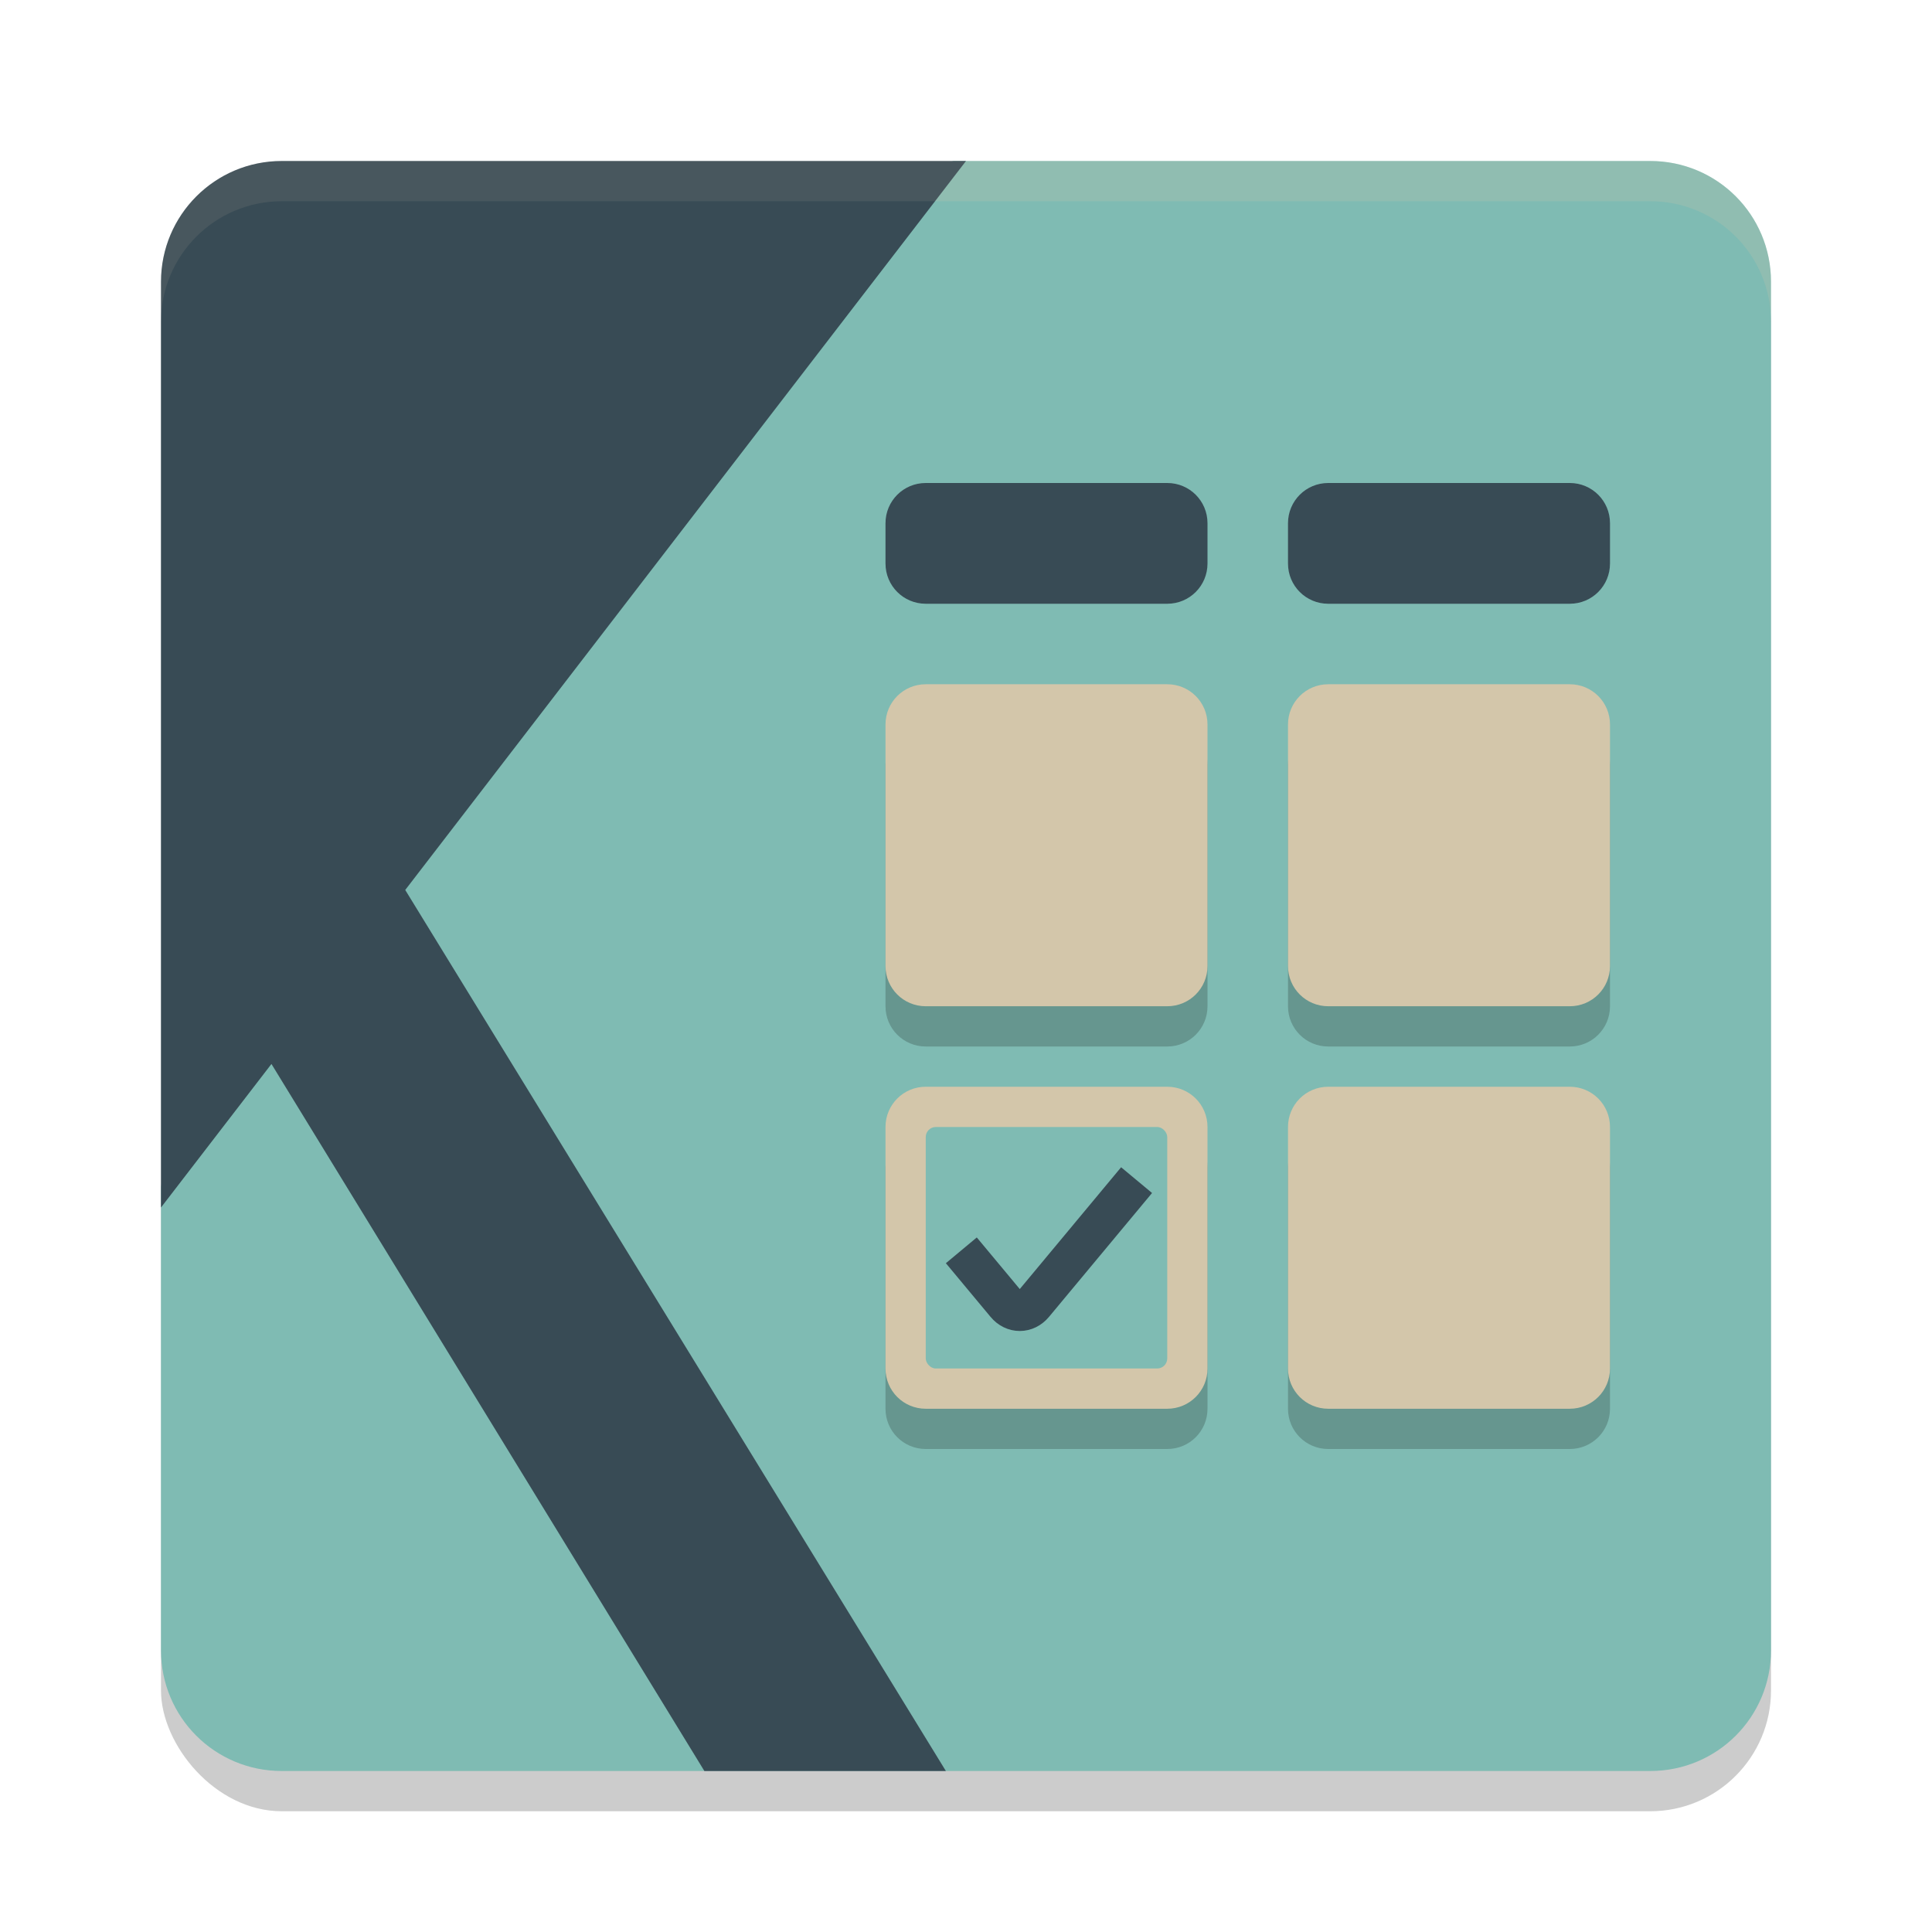 <svg xmlns="http://www.w3.org/2000/svg" width="48" height="48" version="1.1">
 <rect style="opacity:0.2" width="40" height="40" x="4" y="5" rx="3"/>
 <path style="fill:#7fbbb3" d="M 9.093,8.533 23.689,4 H 41 C 42.662,4 44,5.338 44,7 V 41 C 44,42.662 42.662,44 41,44 H 7 C 5.338,44 4,42.662 4,41 V 29.489 L 7.076,10.589 C 7.343,8.948 7.506,9.026 9.093,8.533 Z"/>
 <path style="opacity:0.2" d="M 23,18 C 22.446,18 22,18.446 22,19 V 25 C 22,25.554 22.446,26 23,26 H 29 C 29.554,26 30,25.554 30,25 V 19 C 30,18.446 29.554,18 29,18 Z M 33,18 C 32.446,18 32,18.446 32,19 V 25 C 32,25.554 32.446,26 33,26 H 39 C 39.554,26 40,25.554 40,25 V 19 C 40,18.446 39.554,18 39,18 Z M 23,28 C 22.446,28 22,28.446 22,29 V 35 C 22,35.554 22.446,36 23,36 H 29 C 29.554,36 30,35.554 30,35 V 29 C 30,28.446 29.554,28 29,28 Z M 33,28 C 32.446,28 32,28.446 32,29 V 35 C 32,35.554 32.446,36 33,36 H 39 C 39.554,36 40,35.554 40,35 V 29 C 40,28.446 39.554,28 39,28 Z"/>
 <path style="fill:#384b55" d="M 7,4 C 5.343,4 4,5.343 4,7 V 22 30 L 6.744,26.434 17.5,44 H 23.5 L 10.068,22.111 24,4 Z"/>
 <path style="fill:#d3c6aa" d="M 23,27 C 22.446,27 22,27.446 22,28 V 34 C 22,34.554 22.446,35 23,35 H 29 C 29.554,35 30,34.554 30,34 V 28 C 30,27.446 29.554,27 29,27 Z"/>
 <rect fill="#7fbbb3" width="6" height="6" x="23" y="28" ry=".25"/>
 <path fill="#384b55" d="M 23,12 C 22.446,12 22,12.446 22,13 V 14 C 22,14.554 22.446,15 23,15 H 29 C 29.554,15 30,14.554 30,14 V 13 C 30,12.446 29.554,12 29,12 Z M 33,12 C 32.446,12 32,12.446 32,13 V 14 C 32,14.554 32.446,15 33,15 H 39 C 39.554,15 40,14.554 40,14 V 13 C 40,12.446 39.554,12 39,12 Z"/>
 <path stroke="#384b55" style="fill:none" d="M 23.884,31.064 24.994,32.397 C 25.182,32.625 25.489,32.625 25.678,32.397 L 28.238,29.32"/>
 <path style="opacity:0.2;fill:#d3c6aa" d="M 24,4 23.23,5 H 41 C 42.662,5 44,6.338 44,8 V 7 C 44,5.338 42.662,4 41,4 Z"/>
 <path style="opacity:0.1;fill:#d3c6aa" d="M 7,4 C 5.343,4 4,5.343 4,7 V 8 C 4,6.343 5.343,5 7,5 H 23.23 L 24,4 Z"/>
 <path style="fill:#d3c6aa" d="M 33,27 C 32.446,27 32,27.446 32,28 V 34 C 32,34.554 32.446,35 33,35 H 39 C 39.554,35 40,34.554 40,34 V 28 C 40,27.446 39.554,27 39,27 Z"/>
 <path style="fill:#d3c6aa" d="M 33,17 C 32.446,17 32,17.446 32,18 V 24 C 32,24.554 32.446,25 33,25 H 39 C 39.554,25 40,24.554 40,24 V 18 C 40,17.446 39.554,17 39,17 Z"/>
 <path style="fill:#d3c6aa" d="M 23,17 C 22.446,17 22,17.446 22,18 V 24 C 22,24.554 22.446,25 23,25 H 29 C 29.554,25 30,24.554 30,24 V 18 C 30,17.446 29.554,17 29,17 Z"/>
</svg>
